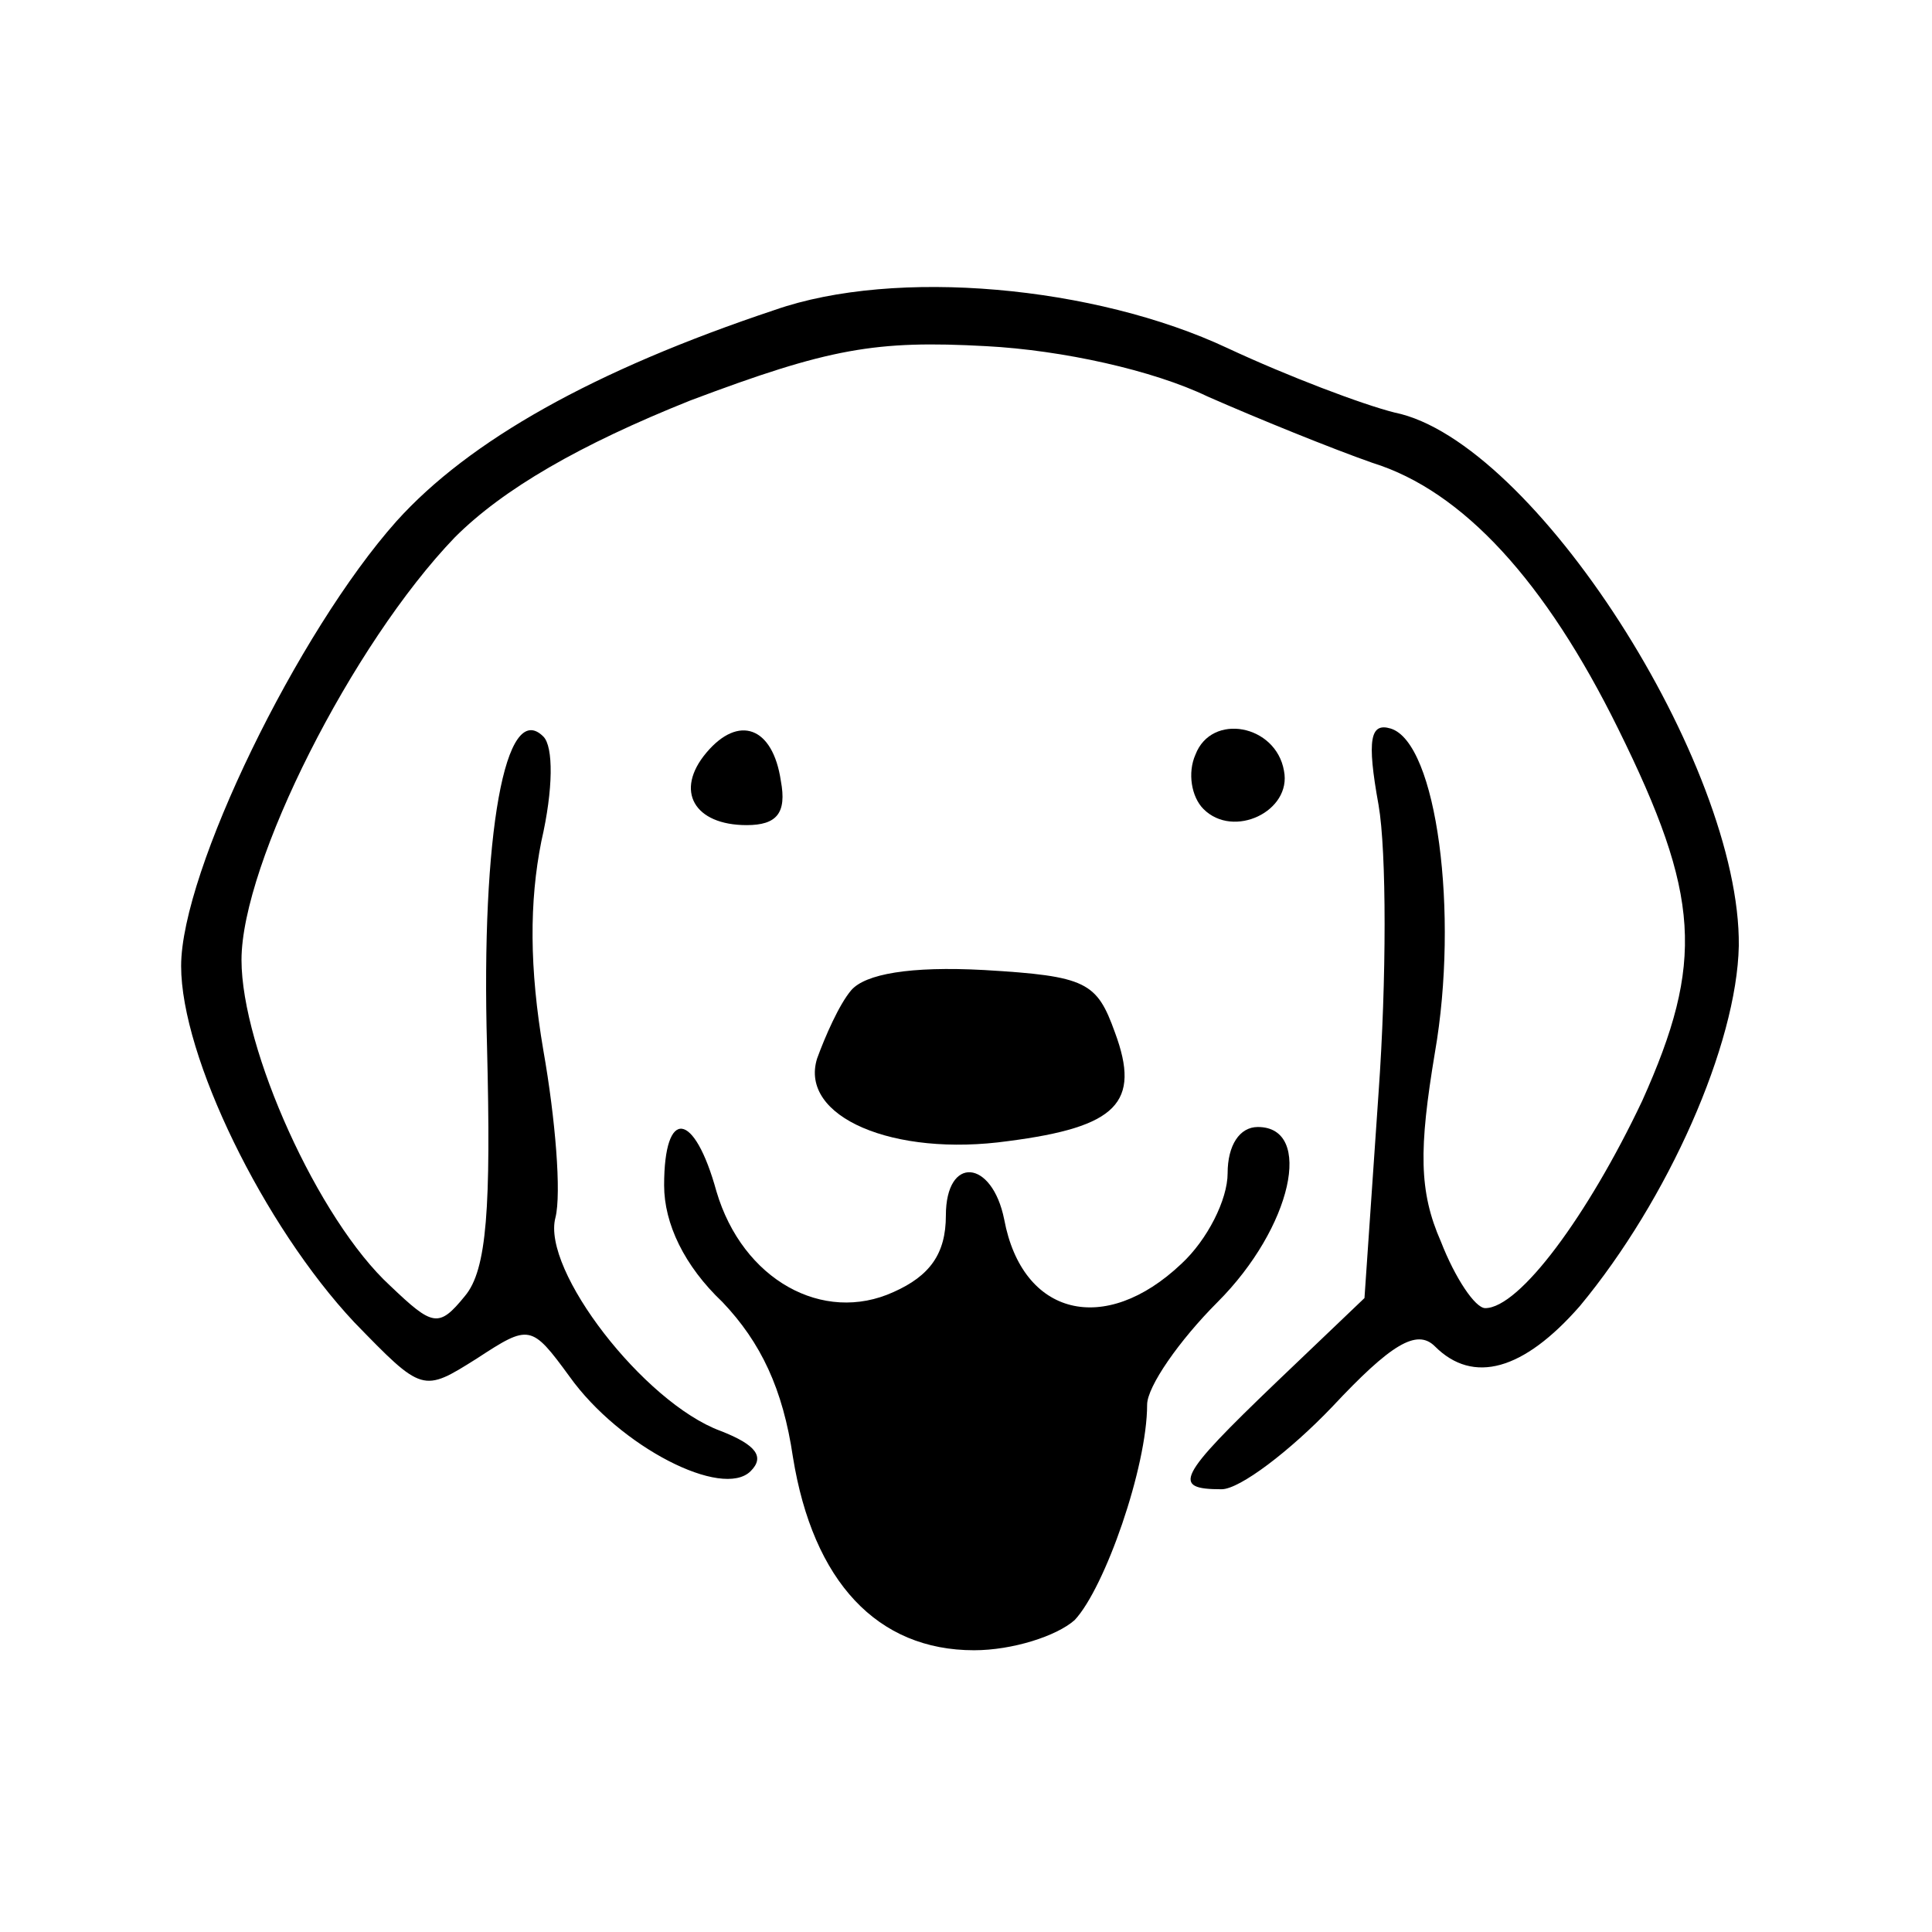 <?xml version="1.0" standalone="no"?>
<!DOCTYPE svg PUBLIC "-//W3C//DTD SVG 20010904//EN"
 "http://www.w3.org/TR/2001/REC-SVG-20010904/DTD/svg10.dtd">
<svg version="1.0" xmlns="http://www.w3.org/2000/svg"
 width="96pt" height="96pt" viewBox="0 0 96 96"
 preserveAspectRatio="xMidYMid meet">

<g transform="translate(0,96) scale(0.1,-0.1)"
fill="#000000" stroke="none">
<path d="M385 806 c-90 -30 -152 -65 -188 -105 -49 -55 -107 -174 -107 -221 0
-45 41 -129 86 -177 34 -35 34 -35 61 -18 26 17 27 17 46 -9 25 -35 76 -61 90
-47 7 7 3 13 -15 20 -38 14 -89 80 -82 106 3 12 0 49 -6 83 -7 41 -7 74 -1
104 6 26 6 47 1 52 -19 19 -31 -49 -28 -154 2 -80 0 -111 -11 -124 -13 -16
-16 -15 -37 5 -36 33 -74 118 -74 162 0 48 55 157 106 210 24 24 62 46 117 68
69 26 92 30 147 27 38 -2 83 -12 110 -25 25 -11 62 -26 82 -33 45 -14 86 -59
122 -132 41 -83 43 -116 12 -185 -27 -57 -61 -103 -78 -103 -5 0 -15 15 -22
33 -11 25 -11 46 -3 94 12 69 1 154 -22 161 -10 3 -12 -5 -6 -38 4 -23 4 -87
0 -143 l-7 -102 -44 -42 c-49 -47 -52 -53 -27 -53 9 0 34 19 55 41 29 31 42
39 51 30 19 -19 44 -12 72 20 44 53 78 130 79 179 1 90 -102 251 -171 265 -16
4 -53 18 -83 32 -66 31 -165 40 -225 19z"/>
<path d="M351 586 c-16 -19 -6 -36 20 -36 15 0 20 6 17 22 -4 27 -21 33 -37
14z"/>
<path d="M594 585 c-4 -9 -2 -21 4 -27 15 -15 44 -1 40 19 -4 23 -36 29 -44 8z"/>
<path d="M423 468 c-6 -7 -13 -23 -17 -34 -9 -29 38 -49 95 -41 54 7 66 19 53
54 -9 25 -14 28 -65 31 -37 2 -59 -2 -66 -10z"/>
<path d="M330 371 c0 -19 10 -40 29 -58 19 -20 30 -43 35 -77 10 -62 42 -96
90 -96 19 0 41 7 50 15 15 16 36 76 36 107 0 9 16 32 35 51 37 37 48 87 20 87
-9 0 -15 -9 -15 -23 0 -13 -10 -33 -23 -45 -38 -36 -79 -26 -88 22 -6 30 -29
32 -29 2 0 -19 -8 -30 -26 -38 -35 -16 -75 6 -88 50 -11 40 -26 42 -26 3z"/>
</g>
</svg>
